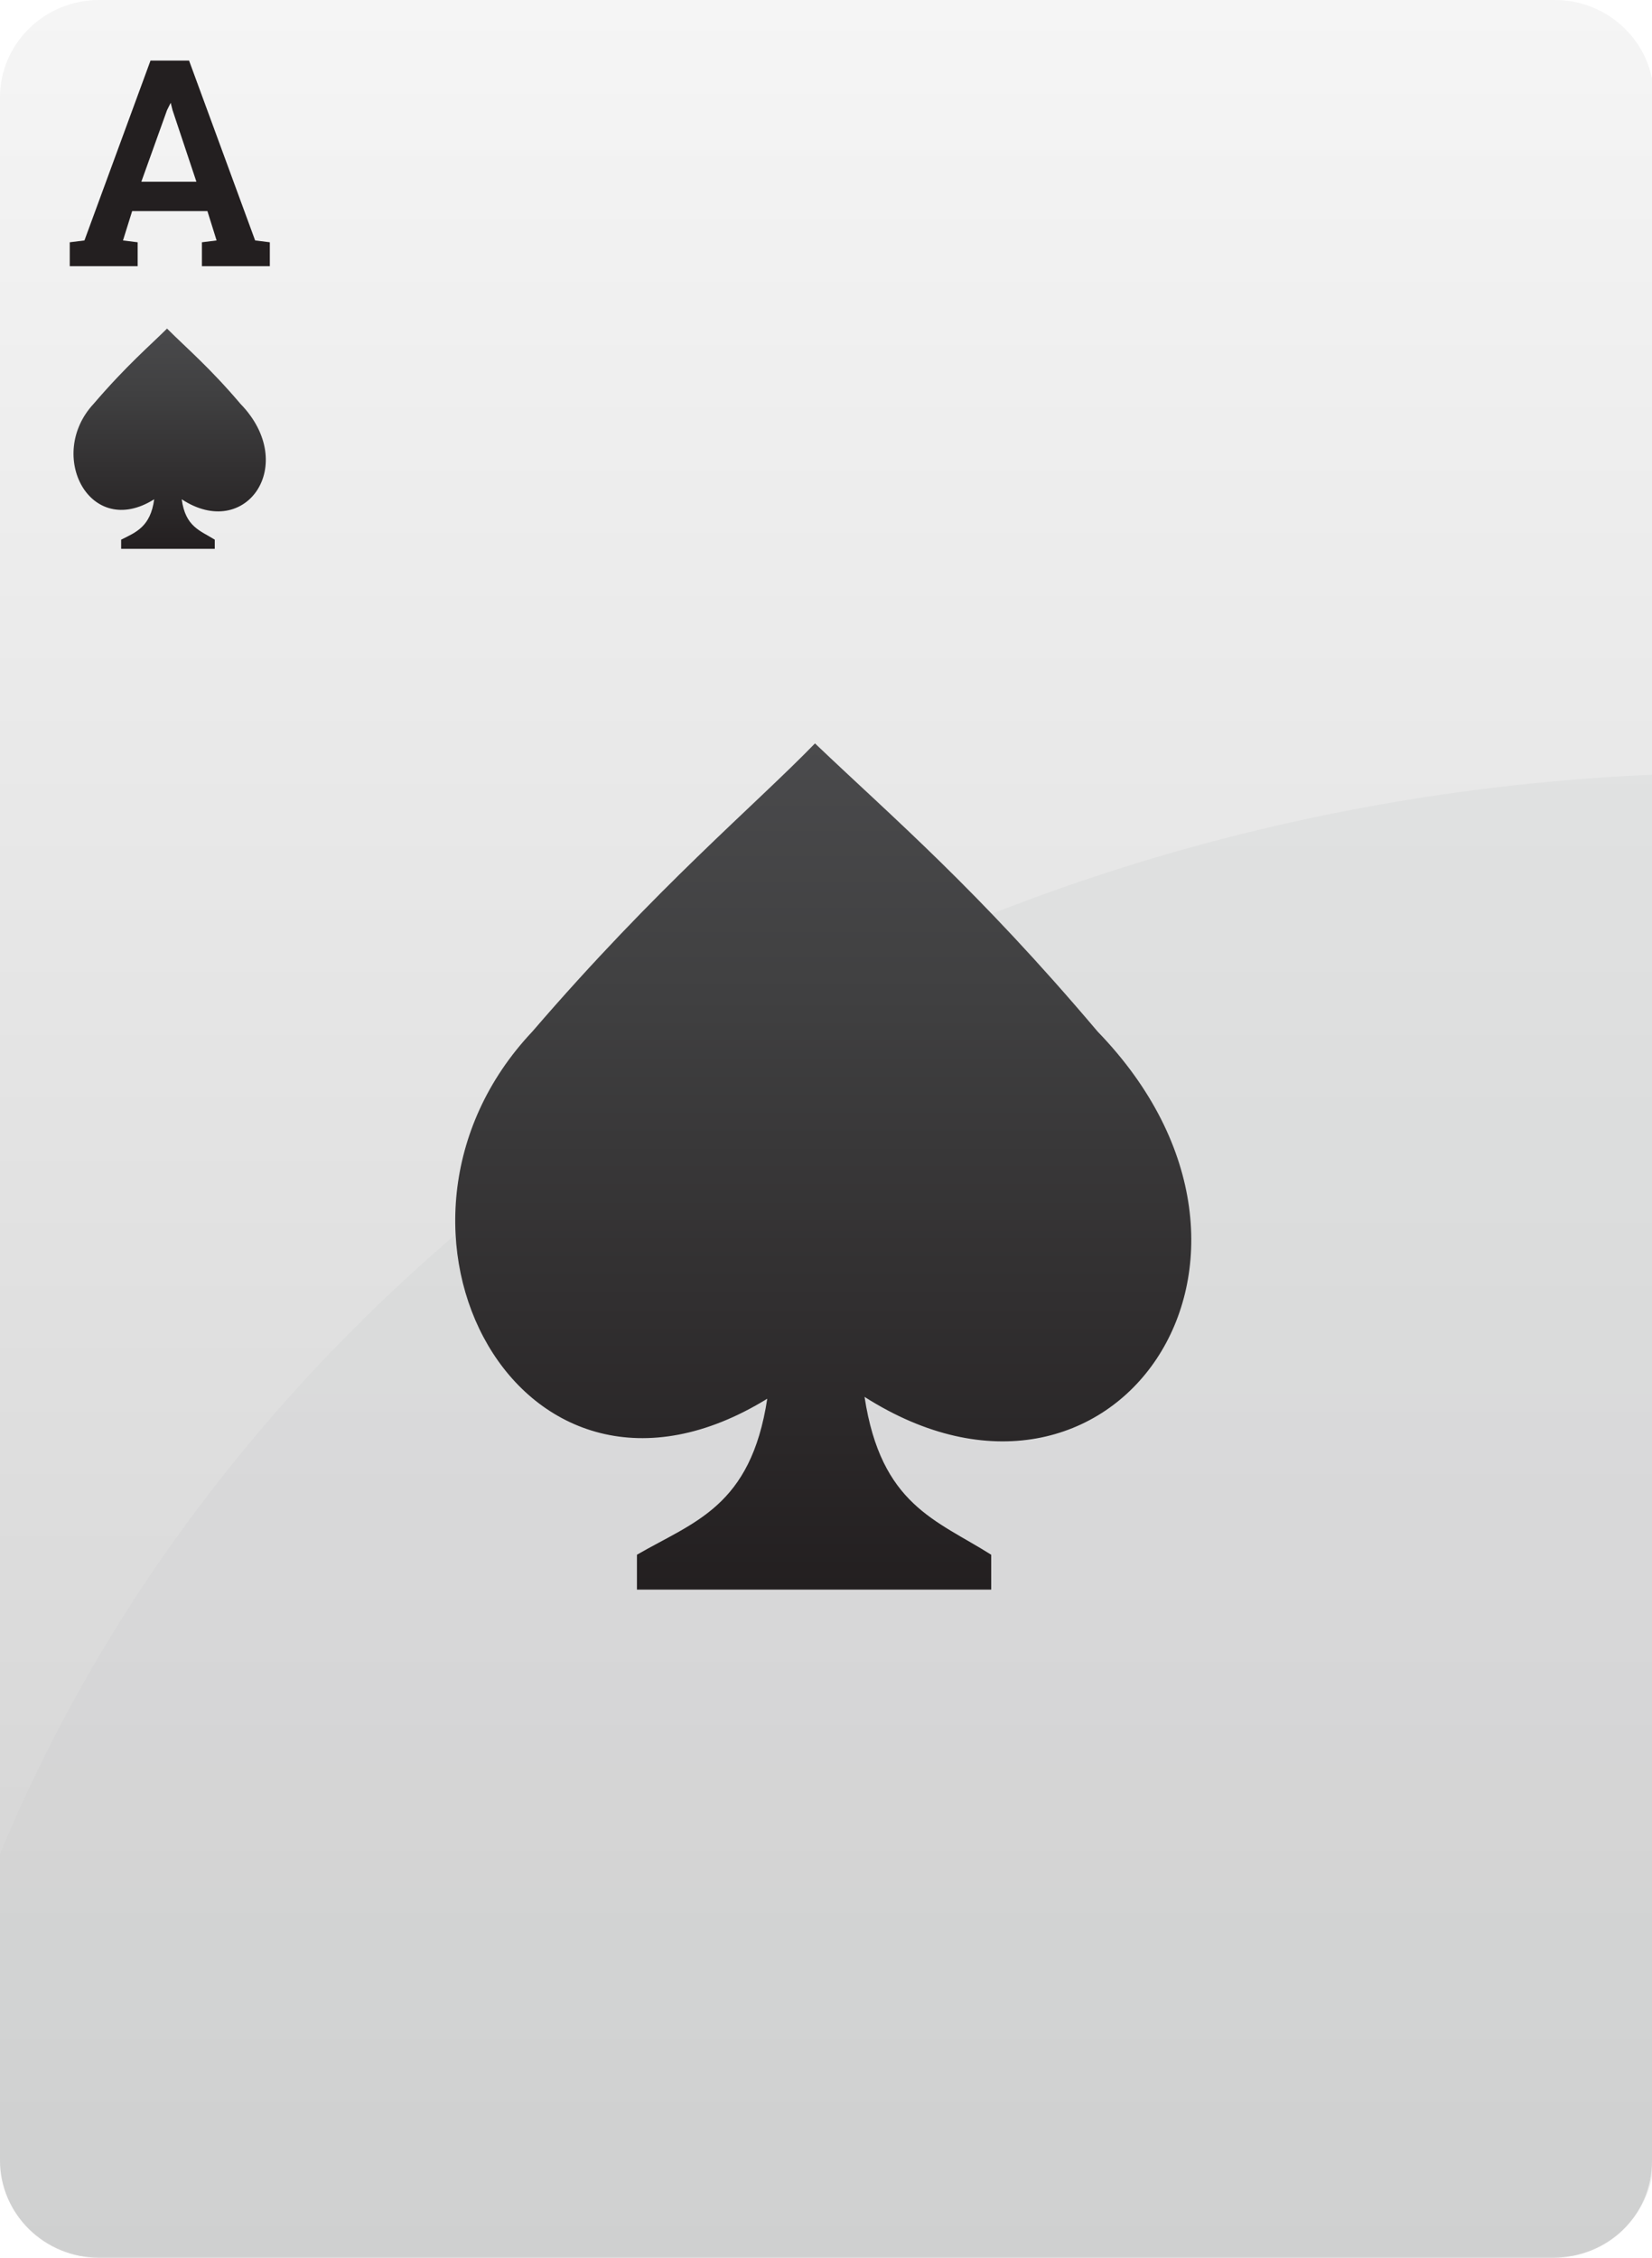 
<svg id="SA" viewBox="0 0 90 123" xmlns="http://www.w3.org/2000/svg">
	<filter x="-10%" y="-10%" width="120%" height="120%" filterUnits="objectBoundingBox" id="ds">
		<feOffset dx="0" dy="2" in="SourceAlpha" result="shadowOffsetOuter2"/>
		<feGaussianBlur stdDeviation="1.5" in="shadowOffsetOuter2" result="shadowBlurOuter2"/>
		<feColorMatrix values="0.2 0 0 0 0 0 0.2 0 0 0 0 0 0.2 0 0 0 0 0 0.75 0" type="matrix" in="shadowBlurOuter2" result="shadowMatrixOuter2"/>
		<feMerge>
			<feMergeNode in="shadowMatrixOuter2"/>
			<feMergeNode in="SourceGraphic"/>
		</feMerge>
	</filter>
	<linearGradient id="SVGID_445_" gradientUnits="userSpaceOnUse" x1="45.05" y1="123" x2="45.05" y2="0" gradientTransform="matrix(1 0 0 -1 0 123)">
		<stop  offset="0" style="stop-color:#F5F5F5"/>
		<stop  offset="1" style="stop-color:#D1D1D1"/>
	</linearGradient>
	<linearGradient id="SVGID_446_" gradientUnits="userSpaceOnUse" x1="9.243" y1="105.145" x2="9.243" y2="93.052" gradientTransform="matrix(1 0 0 -1 0 123)">
		<stop  offset="0" style="stop-color:#4A4A4C"/>
		<stop  offset="0.3" style="stop-color:#404041"/>
		<stop  offset="1" style="stop-color:#231F20"/>
	</linearGradient>
	<linearGradient id="SVGID_447_" gradientUnits="userSpaceOnUse" x1="45.05" y1="80.8" x2="45.05" y2="0.1" gradientTransform="matrix(1 0 0 -1 0 123)">
		<stop  offset="0" style="stop-color:#D0D2D3"/>
		<stop  offset="1" style="stop-color:#CCCECF"/>
	</linearGradient>
	<linearGradient id="SVGID_448_" gradientUnits="userSpaceOnUse" x1="44.851" y1="84.572" x2="44.851" y2="38.472" gradientTransform="matrix(1 0 0 -1 0 123)">
		<stop  offset="0" style="stop-color:#4A4A4C"/>
		<stop  offset="0.3" style="stop-color:#404041"/>
		<stop  offset="1" style="stop-color:#231F20"/>
	</linearGradient>
	<path style="fill:url(#SVGID_445_);" d="M90,117.7c0,3-2.4,5.3-5.4,5.3H5.4c-3,0-5.4-2.4-5.4-5.3V5.3 C0,2.4,2.4,0,5.4,0h79.3c3,0,5.4,2.4,5.4,5.3v112.4H90z"/>
	<path style="fill:url(#SVGID_446_);" d="M13.1,22c-1.7-2-2.9-3-4-4.1l0,0l0,0l0,0c-0.9,0.9-2.2,2-4,4.1 c-2.6,2.8-0.2,7.4,3.3,5.2c-0.2,1.5-1,1.8-1.8,2.2v0.5h5.1v-0.5c-0.8-0.5-1.6-0.7-1.8-2.2C13.4,29.5,16.3,25.3,13.1,22L13.1,22z"/>
	<path style="fill:#231F20;" d="M3.8,14.5v-1.3l0.8-0.1l3.6-9.8h2.1l3.6,9.8l0.8,0.1v1.3H11v-1.3l0.8-0.1l-0.5-1.6H7.2l-0.5,1.6 l0.8,0.1v1.3H3.8z M7.7,9.9h3L9.4,6L9.3,5.6l0,0L9.1,6L7.7,9.9z"/>
	<path style="opacity:0.3;fill:url(#SVGID_447_);enable-background:new    ;" d="M0,101v16.6c0,3,2.4,5.3,5.4,5.3 h79.3c3,0,5.4-2.4,5.4-5.3V42.2C48.6,44,13.7,67.9,0,101z"/>
	<path style="fill:url(#SVGID_448_);" filter="url(#ds)" d="M59.8,54.2c-6.6-7.8-11.1-11.6-15.4-15.7l0,0l0,0l0,0 c-3.3,3.4-8.6,7.8-15.4,15.7c-10,10.6-0.7,28.3,12.8,20c-0.9,5.9-4,6.7-7.1,8.5v1.9H54v-1.9c-3-1.9-6-2.7-6.9-8.6 C60.6,82.7,71.8,66.6,59.8,54.2L59.8,54.2z"/>
</svg>
